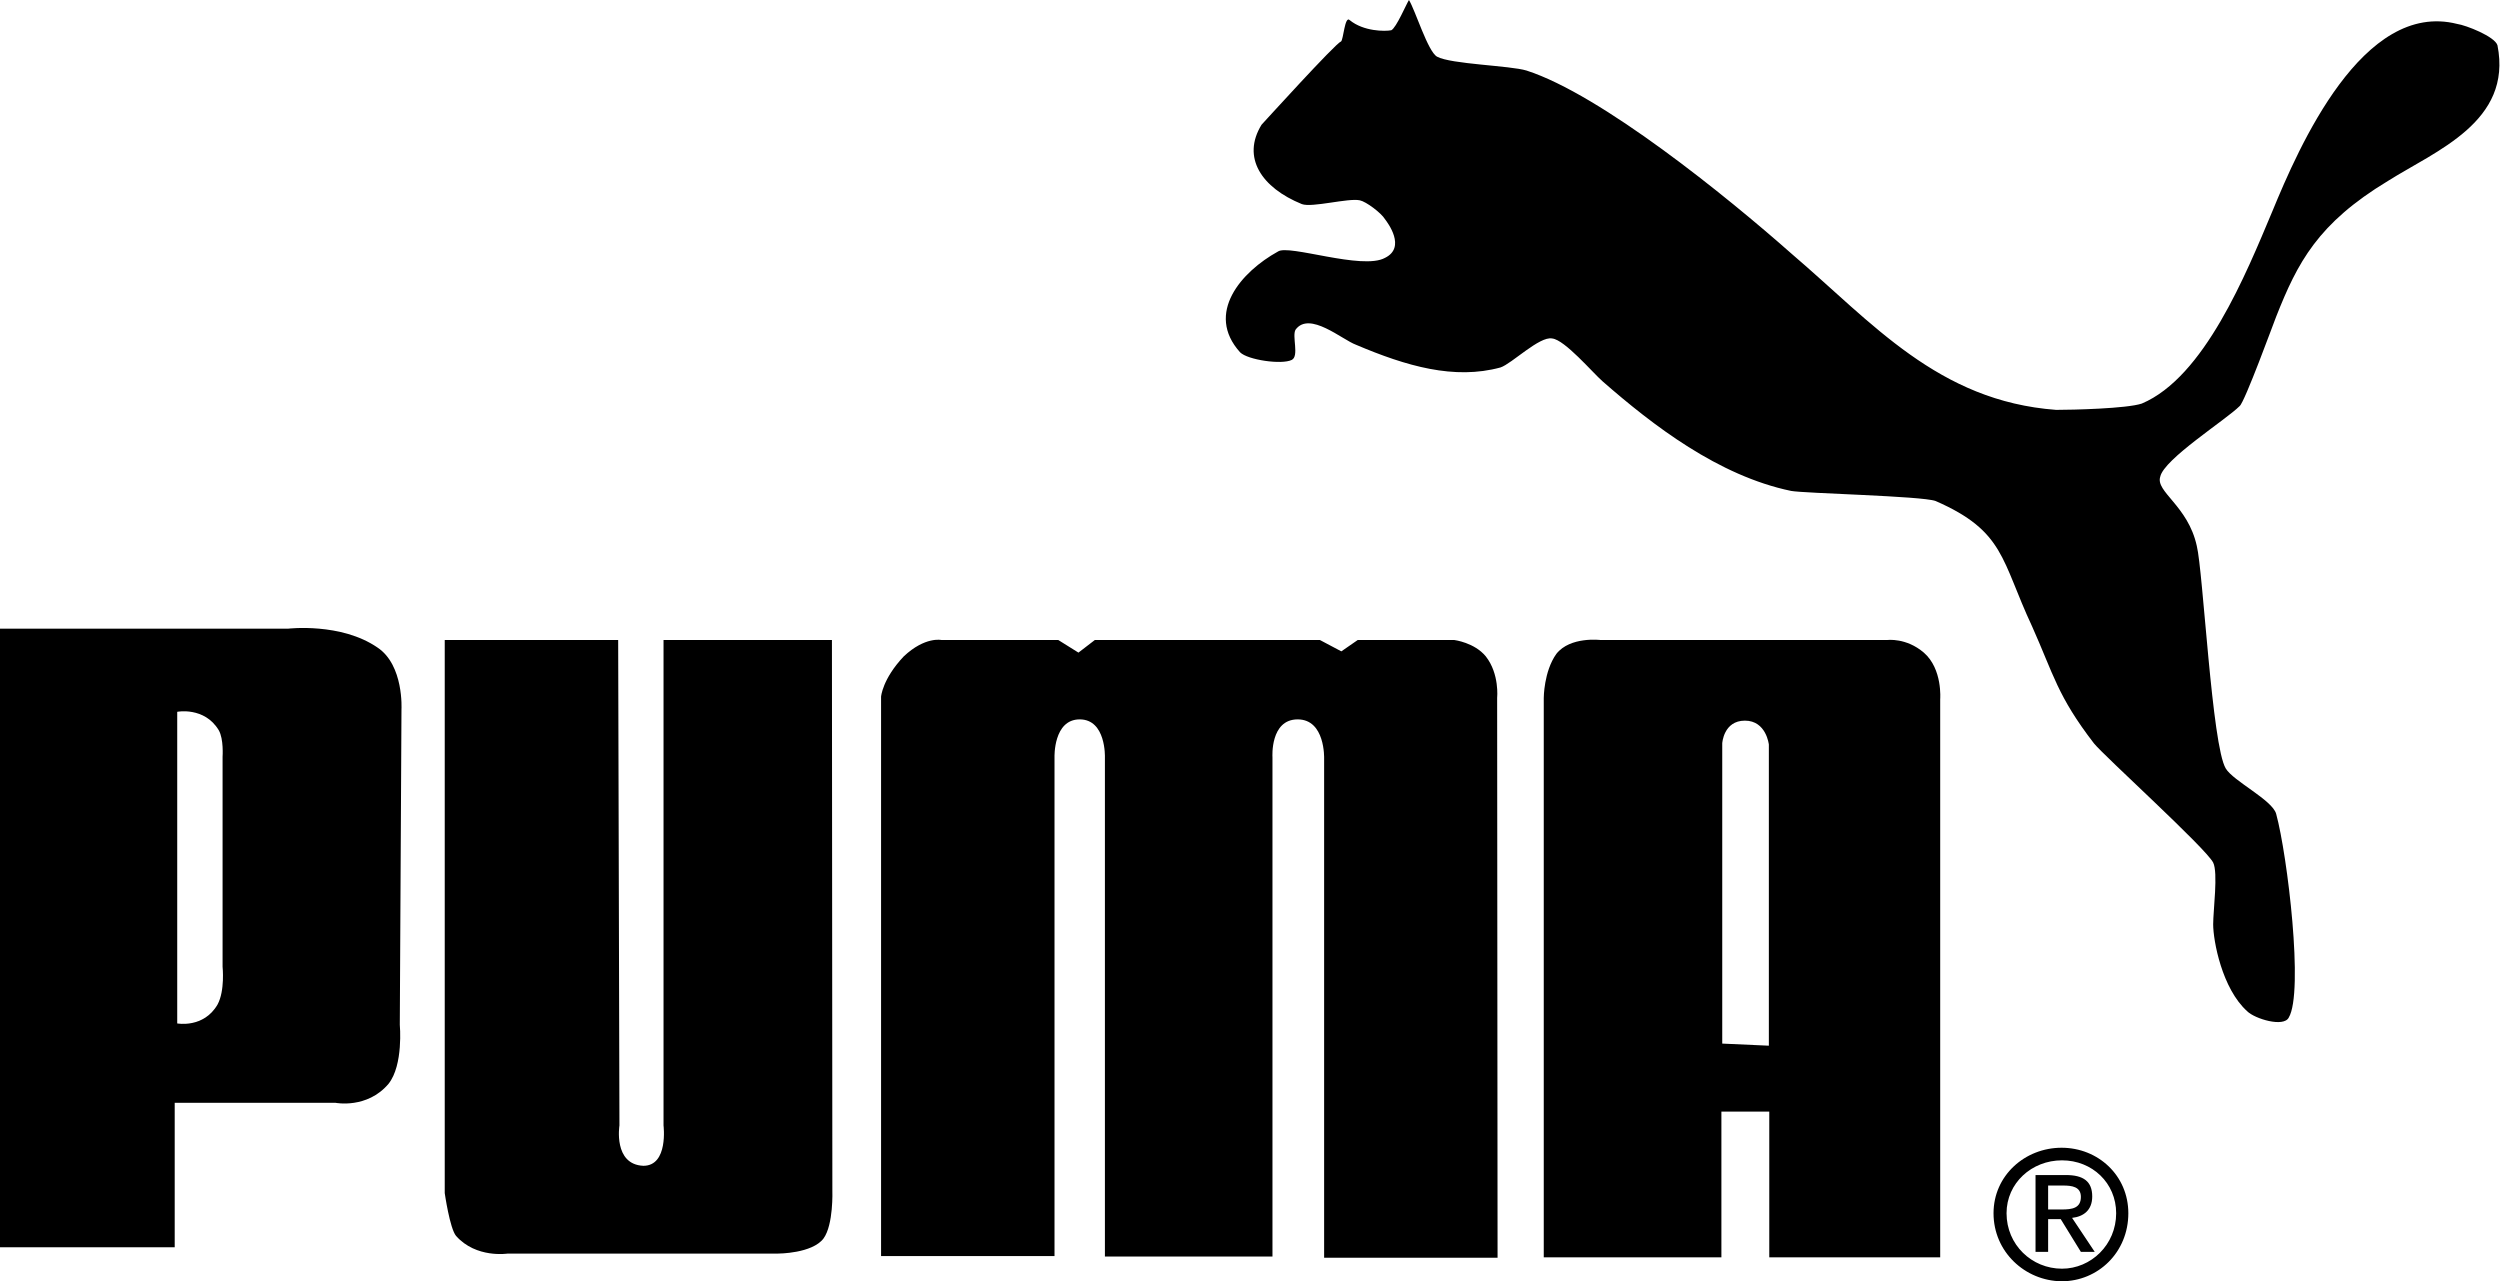 <?xml version="1.0" encoding="utf-8"?>
<!-- Generator: Adobe Illustrator 24.2.3, SVG Export Plug-In . SVG Version: 6.00 Build 0)  -->
<svg version="1.1" id="Layer_1" xmlns="http://www.w3.org/2000/svg" xmlns:xlink="http://www.w3.org/1999/xlink" x="0px" y="0px"
	 width="595.3px" height="305.1px" viewBox="0 0 595.3 305.1" style="enable-background:new 0 0 595.3 305.1;" xml:space="preserve"
	>
<g id="Layer_x0020_1">
	<path d="M42.2,169.5v74.2c0,0,6.3,1.2,9.6-4.5c1.8-3.3,1.2-9,1.2-9v-50c0,0,0.3-4.2-0.9-6.3C48.7,168.2,42.1,169.5,42.2,169.5
		L42.2,169.5z M0,297V149.7h68.6c0,0,12.6-1.5,21.3,4.5c6.3,4.2,5.7,14.7,5.7,14.7L95.2,244c0,0,0.9,9.6-2.7,14.1
		c-5.1,6-12.6,4.5-12.6,4.5H41.6V297H0L0,297z"/>
	<path d="M491,288c2.4,0,4.5-0.3,4.5-3c0-2.4-2.1-2.7-4.2-2.7h-3.6v5.7H491L491,288z M487.7,298.1h-3v-18.3h7.2
		c4.2,0,6.3,1.5,6.3,5.1c0,3.3-2.1,4.8-4.8,5.1l5.4,8.1h-3.3l-4.8-7.8h-3L487.7,298.1L487.7,298.1L487.7,298.1z M477.8,288.9
		c0,7.5,6,13.2,13.2,13.2c6.9,0,12.9-5.7,12.9-13.2c0-7.2-5.7-12.6-12.9-12.6S477.8,281.7,477.8,288.9z M474.7,288.9
		c0-9,7.5-15.6,16.2-15.6s15.9,6.6,15.9,15.6c0,9.3-7.2,16.2-15.9,16.2C482.2,305,474.7,298.1,474.7,288.9z"/>
	<path d="M329.8,61.4c-5.4,3-23-3.3-25.5-1.5c-8.7,4.8-17.4,14.7-9,24c1.8,1.8,9.9,3,12.3,1.8c1.8-0.9,0-5.7,0.9-7.2
		c3.3-4.5,11.1,2.4,14.4,3.6c12,5.1,23.4,8.4,34.4,5.4c2.7-0.9,9.3-7.5,12.3-6.9c3,0.3,9.6,8.1,12,10.2c12,10.5,27.6,22.5,44.9,26.1
		c3.3,0.6,31.1,1.2,34.4,2.4c16.5,7.2,15.6,14.1,23,29.9c5.1,11.4,6,16.5,14.7,27.8c2.4,3,26.6,24.9,28.4,28.4
		c1.2,2.4,0,11.4,0,14.7c0,3.9,2.1,15.3,8.1,20.7c1.8,1.8,8.7,3.9,9.9,1.5c3.6-6-0.3-38.6-3-48.5c-0.9-3.3-10.2-7.8-12-10.8
		c-3.3-5.4-5.4-47-6.9-53c-2.1-9.6-9.9-12.9-8.7-16.5c0.9-4.2,15.6-13.5,18.9-16.8c1.2-0.9,8.1-19.8,8.7-21.3
		c5.1-12.9,9.9-22.2,26.6-32.3c11.4-7.2,29.7-14.1,26.1-32.3c-0.6-2.1-7.5-4.8-9.6-5.1c-22.5-5.7-37.7,29.3-44,44.6
		c-6.3,15-16.2,39.5-31.1,45.8c-3.6,1.2-16.5,1.5-20.4,1.5c-28.1-2.1-43.7-20.7-62.9-37.1c-15.6-13.8-45.5-38-63.2-43.7
		c-3.9-1.2-18-1.5-21.3-3.3C340,12.3,337,2.4,335.5,0c-0.6,0.9-3,6.6-4.2,7.2c-1.5,0.3-6.6,0.3-9.9-2.4c-1.2-1.2-1.5,4.8-2.1,5.1
		c-1.2,0.3-18.6,19.5-18.9,19.8c-4.8,7.8,0,15,9.6,18.9c2.4,0.9,11.1-1.5,13.8-0.9c1.5,0.3,5.1,3,6,4.5
		C330.4,53,334.9,58.9,329.8,61.4L329.8,61.4z"/>
	<path d="M356.5,166.2c0,0,0.6-5.7-2.7-9.9c-2.7-3.3-7.5-3.9-7.5-3.9h-23l-3.9,2.7l-5.1-2.7h-53.6l-3.9,3l-4.8-3h-27.8
		c0,0-3.9-0.9-9,3.9c-5.1,5.4-5.4,9.6-5.4,9.6v133.2h41.3V180.3c0,0-0.3-9,6-9c6.3,0,6,9,6,9v118.9H303V180.3c0,0-0.6-9,6-9
		s6.3,9.3,6.3,9.3v118.9h41.3L356.5,166.2L356.5,166.2z"/>
	<path d="M410.1,248.5l11.1,0.5v-71.7c0,0-0.6-5.7-5.7-5.7s-5.4,5.4-5.4,5.4V248.5L410.1,248.5z M367.6,299.4V166.2
		c0,0,0-6.3,3-10.5c3.3-4.2,10.5-3.3,10.5-3.3h68.3c0,0,4.5-0.6,8.7,3c4.5,3.9,3.9,11.1,3.9,11.1v132.9h-40.7v-34.7h-11.4v34.7
		L367.6,299.4L367.6,299.4z"/>
	<path d="M198.1,152.4H158V268c0,0,1.2,9.6-4.8,9.6c-7.2-0.3-5.7-9.6-5.7-9.6l-0.3-115.6h-41.3v131.7c0,0,1.2,8.4,2.7,10.2
		c4.8,5.4,12.3,4.2,12.3,4.2h64.4c0,0,8.1,0,10.8-3.6c2.4-3.3,2.1-11.4,2.1-11.4L198.1,152.4L198.1,152.4z"/>
</g>
</svg>
